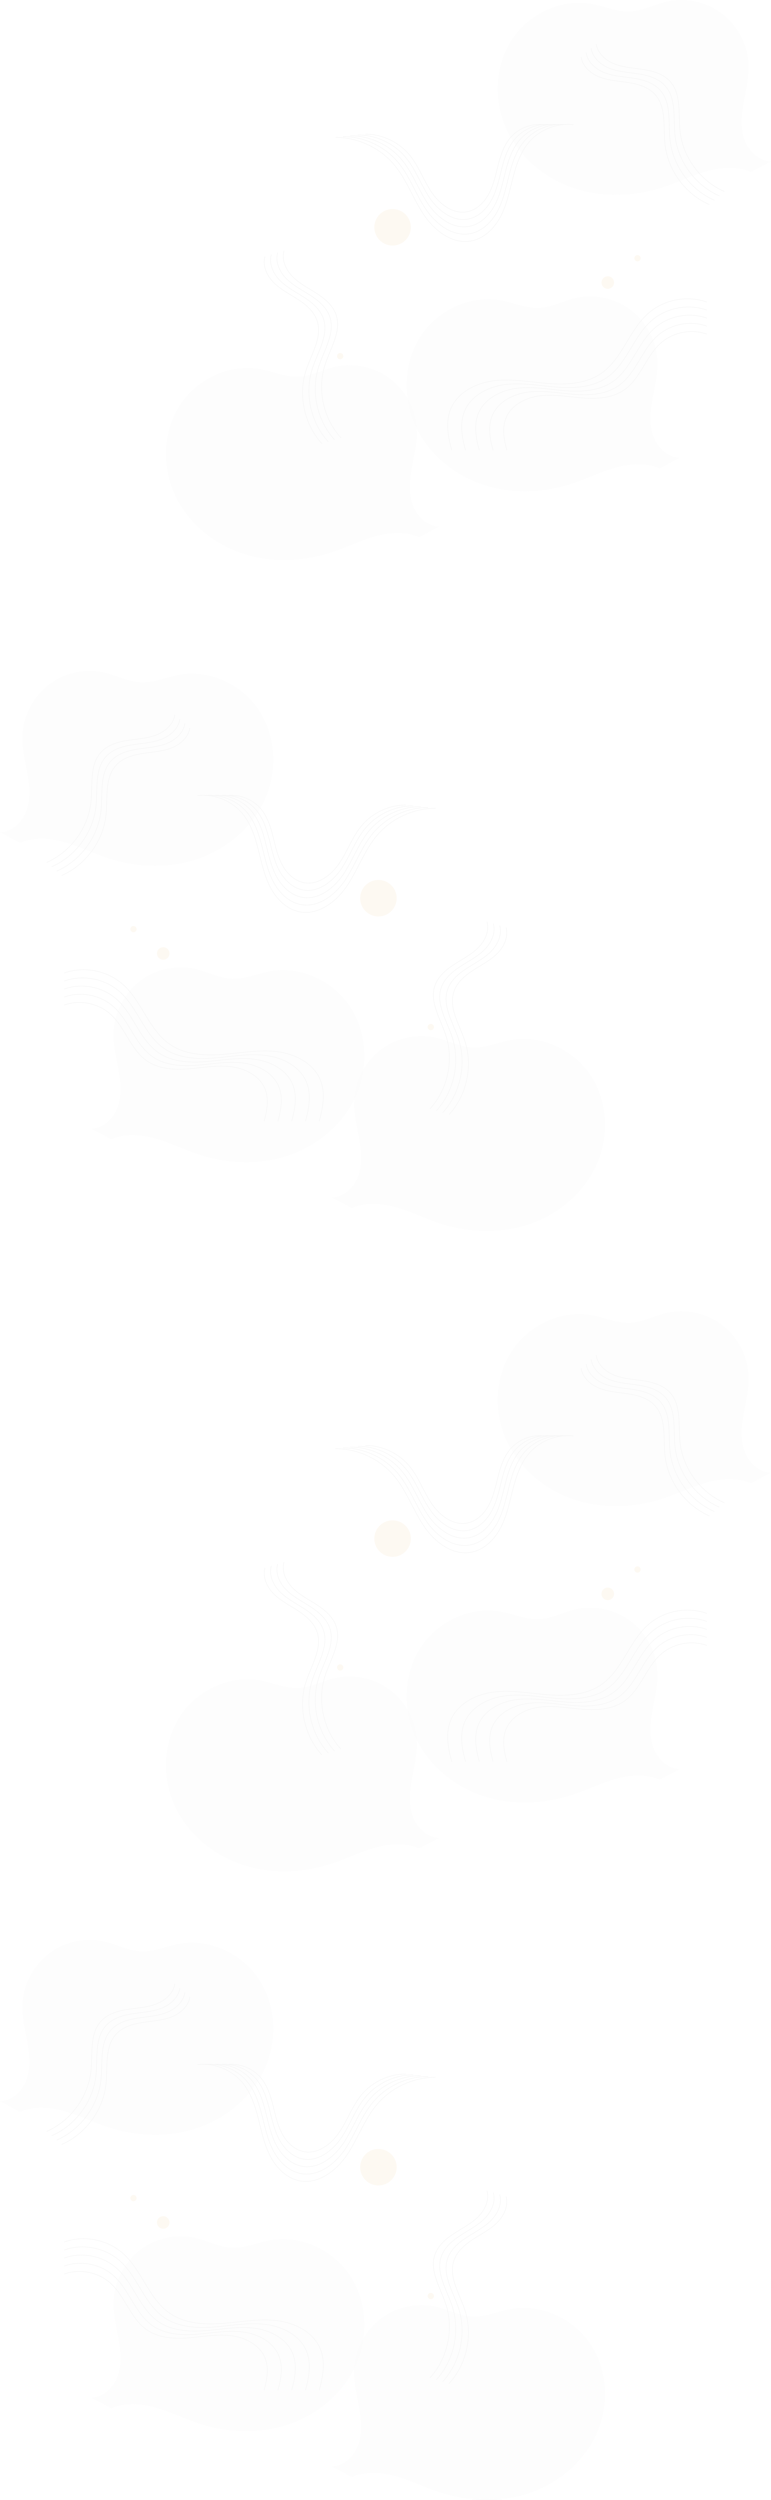 <svg width="1440" height="4669" fill="none" xmlns="http://www.w3.org/2000/svg" opacity=".5"><g opacity=".5" clip-path="url(#clip0)"><path opacity=".2" d="M1220.03 813.905c-7.52-21.615-5.45-45.349-1.48-67.884 3.98-22.545 9.8-44.989 9.5-67.884-.5-37.381-18.41-74.212-47.66-97.486-29.24-23.275-69.29-32.443-105.69-23.975-23.02 5.359-44.66 17.336-68.28 18.306-24.245 1-47.285-9.718-71.153-14.097-56.674-10.407-117.415 18.116-149.131 66.235-31.715 48.118-34.723 112.663-11.514 165.41s70.787 93.208 125.281 111.953c54.485 18.736 115.127 16.566 169.787-1.659 26.81-8.938 52.33-21.585 79.51-29.293 27.17-7.709 57.2-10.118 83.04 1.319l37.52-19.825c-22.87-.62-42.19-19.515-49.73-41.12z" fill="url(#paint0_linear)"/><path opacity=".2" d="M770.604 942.354c-7.537-21.615-5.458-45.349-1.479-67.884 3.978-22.544 9.795-44.989 9.495-67.883-.5-37.382-18.411-74.213-47.658-97.487-29.246-23.275-69.287-32.442-105.69-23.974-23.019 5.358-44.659 17.335-68.278 18.305-24.249 1-47.288-9.717-71.157-14.096-56.673-10.408-117.414 18.115-149.13 66.234-31.705 48.118-34.713 112.663-11.504 165.41 23.209 52.748 70.787 93.211 125.281 111.951 54.484 18.74 115.126 16.57 169.79-1.66 26.808-8.94 52.326-21.58 79.503-29.29 27.187-7.708 57.203-10.118 83.041 1.32l37.523-19.826c-22.88-.61-42.201-19.505-49.737-41.12z" fill="url(#paint1_linear)"/><path opacity=".2" d="M1390.26 260.338c-7.53-21.615-5.45-45.35-1.48-67.884 3.98-22.545 9.8-44.989 9.5-67.884-.5-37.381-18.41-74.212-47.66-97.487C1321.38 3.8 1281.33-5.369 1244.93 3.1c-23.02 5.359-44.66 17.336-68.28 18.306-24.25 1-47.28-9.718-71.15-14.097-56.67-10.407-117.418 18.116-149.123 66.234-31.715 48.119-34.724 112.663-11.515 165.421 23.209 52.747 70.788 93.207 125.278 111.953 54.49 18.735 115.13 16.566 169.79-1.66 26.81-8.938 52.33-21.585 79.51-29.293 27.18-7.708 57.2-10.117 83.04 1.32l37.52-19.825c-22.88-.62-42.2-19.516-49.74-41.12z" fill="url(#paint2_linear)"/><path d="M766.445 432.027c4.15-18.354-7.361-36.599-25.711-40.75-18.351-4.151-36.591 7.363-40.741 25.718-4.15 18.354 7.361 36.599 25.712 40.75 18.35 4.151 36.59-7.363 40.74-25.718zm376.445 104.448c4.84-4.281 5.29-11.673 1.01-16.511-4.28-4.838-11.67-5.29-16.51-1.009-4.84 4.281-5.29 11.674-1.01 16.512 4.28 4.838 11.67 5.29 16.51 1.008zM641.204 665.171a5.848 5.848 0 11-11.696 0 5.848 5.848 0 0111.696 0zm555.316-182.897c0 3.23-2.61 5.849-5.84 5.849a5.85 5.85 0 01-5.85-5.849 5.85 5.85 0 015.85-5.848c3.23 0 5.84 2.619 5.84 5.848z" fill="#F8E6CB"/><path d="M626.531 256.578c41.541-.05 82.721 19.086 109.479 50.878 23.199 27.574 35.153 62.785 55.054 92.818 19.901 30.043 53.515 56.387 88.938 49.788 24.319-4.529 43.65-23.934 55.085-45.869 11.434-21.935 16.392-46.559 22.509-70.533 6.127-23.974 13.903-48.309 29.746-67.314 20.088-24.084 52.708-37.081 83.848-33.422" stroke="#D8D8D8" stroke-miterlimit="10"/><path d="M640.444 255.058c38.942-.05 77.544 17.896 102.632 47.689 21.75 25.844 32.955 58.856 51.606 87.009 18.661 28.163 50.166 52.857 83.371 46.669 22.799-4.249 40.921-22.435 51.636-43 10.725-20.565 15.362-43.649 21.1-66.124 5.737-22.475 13.034-45.289 27.887-63.095 18.831-22.575 49.404-34.762 78.604-31.323" stroke="#D8D8D8" stroke-miterlimit="10"/><path d="M654.358 253.539c36.343-.04 72.376 16.696 95.775 44.509 20.301 24.115 30.756 54.927 48.168 81.201 17.412 26.284 46.818 49.328 77.803 43.55 21.28-3.96 38.183-20.935 48.188-40.131 10.005-19.195 14.333-40.73 19.691-61.705 5.357-20.975 12.164-42.26 26.027-58.886 17.572-21.065 46.11-32.442 73.36-29.233" stroke="#D8D8D8" stroke-miterlimit="10"/><path d="M668.271 252.029c33.745-.04 67.199 15.506 88.929 41.32 18.841 22.395 28.556 50.998 44.719 75.392 16.162 24.394 43.469 45.799 72.236 40.44 19.751-3.679 35.453-19.435 44.739-37.261 9.286-17.816 13.314-37.821 18.281-57.286 4.978-19.475 11.295-39.241 24.159-54.677 16.312-19.565 42.806-30.123 68.106-27.144" stroke="#D8D8D8" stroke-miterlimit="10"/><path d="M682.186 250.51c31.145-.04 62.02 14.306 82.071 38.14 17.392 20.666 26.348 47.069 41.271 69.584 14.923 22.514 40.121 42.27 66.668 37.321 18.232-3.399 32.725-17.936 41.291-34.392 8.576-16.446 12.284-34.902 16.872-52.877 4.588-17.976 10.425-36.222 22.3-50.458 15.063-18.056 39.511-27.804 62.861-25.054M843.74 841.139c-6.877-25.094-11.885-52.438-2.279-76.612 12.594-31.672 47.528-49.418 81.362-53.477 33.834-4.069 67.908 2.649 101.887 5.239 33.99 2.589 70.38.349 98.4-19.076 38.84-26.933 51.59-79.421 86.65-111.143 29.22-26.444 73.34-35.172 110.44-21.825" stroke="#D8D8D8" stroke-miterlimit="10"/><path d="M869.478 841.139c-6.507-23.734-11.245-49.608-2.159-72.473 11.914-29.963 44.958-46.749 76.963-50.588 32.015-3.849 64.238 2.51 96.388 4.959 32.14 2.449 66.58.33 93.07-18.046 36.76-25.484 48.81-75.132 81.98-105.135 27.64-25.014 69.38-33.272 104.47-20.645" stroke="#D8D8D8" stroke-miterlimit="10"/><path d="M895.216 841.138c-6.127-22.384-10.605-46.768-2.029-68.333 11.235-28.254 42.39-44.08 72.576-47.699 30.186-3.629 60.567 2.37 90.887 4.669 30.32 2.309 62.78.31 87.76-17.016 34.65-24.024 46.02-70.843 77.28-99.136 26.07-23.595 65.42-31.373 98.51-19.466" stroke="#D8D8D8" stroke-miterlimit="10"/><path d="M920.954 841.138c-5.758-21.024-9.966-43.939-1.909-64.194 10.555-26.544 39.821-41.41 68.178-44.809 28.357-3.41 56.907 2.219 85.377 4.388 28.48 2.17 58.97.29 82.44-15.986 32.56-22.574 43.23-66.554 72.61-93.127 24.49-22.165 61.46-29.473 92.54-18.286" stroke="#D8D8D8" stroke-miterlimit="10"/><path d="M946.691 841.139c-5.387-19.675-9.316-41.11-1.789-60.056 9.865-24.834 37.252-38.741 63.778-41.92 26.53-3.189 53.24 2.08 79.87 4.109 26.64 2.03 55.18.27 77.14-14.956 30.45-21.115 40.45-62.265 67.93-87.129 22.91-20.735 57.5-27.574 86.57-17.106M530.447 468.318c-5.018 17.476 3.918 36.372 16.872 49.129 12.954 12.757 29.536 21.015 44.779 30.932 15.243 9.918 29.976 22.565 35.743 39.811 10.255 30.682-10.685 61.915-20.67 92.688-15.113 46.558-3.339 100.846 29.706 136.957" stroke="#D8D8D8" stroke-miterlimit="10"/><path d="M518.592 471.929c-5.017 17.476 3.918 36.371 16.872 49.128 12.954 12.757 29.536 21.015 44.779 30.933 15.243 9.917 29.976 22.564 35.743 39.81 10.256 30.683-10.684 61.915-20.67 92.688-15.113 46.559-3.338 100.846 29.706 136.957" stroke="#D8D8D8" stroke-miterlimit="10"/><path d="M506.738 475.536c-5.018 17.476 3.918 36.371 16.872 49.128 12.954 12.757 29.536 21.015 44.779 30.933 15.243 9.918 29.976 22.565 35.743 39.81 10.255 30.683-10.685 61.916-20.67 92.688-15.113 46.559-3.339 100.846 29.706 136.958" stroke="#D8D8D8" stroke-miterlimit="10"/><path d="M494.873 479.146c-5.017 17.475 3.919 36.371 16.873 49.128 12.953 12.757 29.536 21.015 44.779 30.932 15.242 9.918 29.975 22.565 35.743 39.811 10.255 30.682-10.685 61.915-20.671 92.688-15.112 46.559-3.338 100.846 29.707 136.957M1113.44 81.92c2.54 18.006 18.39 31.622 35.43 37.991 17.03 6.368 35.53 7.158 53.49 9.997 17.96 2.85 36.56 8.398 48.86 21.795 21.87 23.845 15.46 60.896 18.87 93.068 5.17 48.678 38.03 93.458 82.91 112.973" stroke="#D8D8D8" stroke-miterlimit="10"/><path d="M1104.08 90.048c2.54 18.006 18.39 31.622 35.42 37.991 17.03 6.368 35.53 7.158 53.5 9.997 17.96 2.85 36.56 8.398 48.85 21.795 21.87 23.844 15.47 60.896 18.87 93.068 5.17 48.678 38.04 93.458 82.92 112.973" stroke="#D8D8D8" stroke-miterlimit="10"/><path d="M1094.72 98.176c2.54 18.005 18.39 31.622 35.43 37.991 17.03 6.368 35.53 7.158 53.49 9.997 17.96 2.85 36.56 8.398 48.86 21.795 21.87 23.844 15.46 60.896 18.87 93.068 5.17 48.678 38.03 93.458 82.91 112.973" stroke="#D8D8D8" stroke-miterlimit="10"/><path d="M1085.36 106.304c2.54 18.005 18.39 31.622 35.42 37.991 17.03 6.368 35.53 7.158 53.49 9.997 17.97 2.85 36.57 8.398 48.86 21.795 21.87 23.844 15.46 60.895 18.87 93.068 5.17 48.678 38.04 93.457 82.91 112.973" stroke="#D8D8D8" stroke-miterlimit="10"/></g><g opacity=".5" clip-path="url(#clip1)"><path opacity=".2" d="M1220.03 3262.91c-7.52-21.62-5.45-45.35-1.48-67.89 3.98-22.54 9.8-44.99 9.5-67.88-.5-37.38-18.41-74.21-47.66-97.49-29.24-23.27-69.29-32.44-105.69-23.97-23.02 5.36-44.66 17.33-68.28 18.3-24.245 1-47.285-9.71-71.153-14.09-56.674-10.41-117.415 18.11-149.131 66.23-31.715 48.12-34.723 112.66-11.514 165.41s70.787 93.21 125.281 111.95c54.485 18.74 115.127 16.57 169.787-1.65 26.81-8.94 52.33-21.59 79.51-29.3 27.17-7.71 57.2-10.12 83.04 1.32l37.52-19.82c-22.87-.62-42.19-19.52-49.73-41.12z" fill="url(#paint3_linear)"/><path opacity=".2" d="M770.604 3391.36c-7.537-21.62-5.458-45.35-1.479-67.89 3.978-22.54 9.795-44.99 9.495-67.88-.5-37.38-18.411-74.21-47.658-97.49-29.246-23.27-69.287-32.44-105.69-23.97-23.019 5.36-44.659 17.33-68.278 18.3-24.249 1-47.288-9.72-71.157-14.09-56.673-10.41-117.414 18.11-149.13 66.23-31.705 48.12-34.713 112.66-11.504 165.41 23.209 52.75 70.787 93.21 125.281 111.95 54.484 18.74 115.126 16.57 169.79-1.66 26.808-8.93 52.326-21.58 79.503-29.29 27.187-7.71 57.203-10.12 83.041 1.32l37.523-19.82c-22.88-.61-42.201-19.51-49.737-41.12z" fill="url(#paint4_linear)"/><path opacity=".2" d="M1390.26 2709.34c-7.53-21.62-5.45-45.35-1.48-67.89 3.98-22.54 9.8-44.98 9.5-67.88-.5-37.38-18.41-74.21-47.66-97.49-29.24-23.28-69.29-32.45-105.69-23.98-23.02 5.36-44.66 17.34-68.28 18.31-24.25 1-47.28-9.72-71.15-14.1-56.67-10.41-117.418 18.11-149.123 66.23-31.715 48.12-34.724 112.67-11.515 165.42 23.209 52.75 70.788 93.21 125.278 111.96 54.49 18.73 115.13 16.56 169.79-1.66 26.81-8.94 52.33-21.59 79.51-29.3 27.18-7.7 57.2-10.11 83.04 1.32l37.52-19.82c-22.88-.62-42.2-19.52-49.74-41.12z" fill="url(#paint5_linear)"/><path d="M766.445 2881.03c4.15-18.36-7.361-36.6-25.711-40.75-18.351-4.15-36.591 7.36-40.741 25.72-4.15 18.35 7.361 36.59 25.712 40.75 18.35 4.15 36.59-7.37 40.74-25.72zm376.445 104.45c4.84-4.28 5.29-11.68 1.01-16.52-4.28-4.83-11.67-5.28-16.51-1-4.84 4.28-5.29 11.67-1.01 16.51 4.28 4.84 11.67 5.29 16.51 1.01zm-501.686 128.69a5.85 5.85 0 01-5.847 5.85 5.85 5.85 0 010-11.7 5.85 5.85 0 015.847 5.85zm555.316-182.89a5.84 5.84 0 01-5.84 5.84c-3.23 0-5.85-2.62-5.85-5.84 0-3.23 2.62-5.85 5.85-5.85 3.23 0 5.84 2.62 5.84 5.85z" fill="#F8E6CB"/><path d="M626.531 2705.58c41.541-.05 82.721 19.08 109.479 50.88 23.199 27.57 35.153 62.78 55.054 92.81 19.901 30.05 53.515 56.39 88.938 49.79 24.319-4.53 43.65-23.93 55.085-45.87 11.434-21.93 16.392-46.55 22.509-70.53 6.127-23.97 13.903-48.31 29.746-67.31 20.088-24.09 52.708-37.08 83.848-33.43" stroke="#D8D8D8" stroke-miterlimit="10"/><path d="M640.444 2704.06c38.942-.05 77.544 17.9 102.632 47.69 21.75 25.84 32.955 58.85 51.606 87.01 18.661 28.16 50.166 52.85 83.371 46.67 22.799-4.25 40.921-22.44 51.636-43 10.725-20.57 15.362-43.65 21.1-66.13 5.737-22.47 13.034-45.29 27.887-63.09 18.831-22.58 49.404-34.76 78.604-31.33" stroke="#D8D8D8" stroke-miterlimit="10"/><path d="M654.358 2702.54c36.343-.04 72.376 16.7 95.775 44.51 20.301 24.11 30.756 54.93 48.168 81.2 17.412 26.28 46.818 49.33 77.803 43.55 21.28-3.96 38.183-20.94 48.188-40.13 10.005-19.2 14.333-40.73 19.691-61.71 5.357-20.97 12.164-42.26 26.027-58.88 17.572-21.07 46.11-32.44 73.36-29.24" stroke="#D8D8D8" stroke-miterlimit="10"/><path d="M668.271 2701.03c33.745-.04 67.199 15.51 88.929 41.32 18.841 22.4 28.556 51 44.719 75.39 16.162 24.4 43.469 45.8 72.236 40.44 19.751-3.68 35.453-19.43 44.739-37.26 9.286-17.81 13.314-37.82 18.281-57.28 4.978-19.48 11.295-39.25 24.159-54.68 16.312-19.57 42.806-30.12 68.106-27.15" stroke="#D8D8D8" stroke-miterlimit="10"/><path d="M682.186 2699.51c31.145-.04 62.02 14.31 82.071 38.14 17.392 20.67 26.348 47.07 41.271 69.58 14.923 22.52 40.121 42.27 66.668 37.33 18.232-3.4 32.725-17.94 41.291-34.4 8.576-16.44 12.284-34.9 16.872-52.87 4.588-17.98 10.425-36.22 22.3-50.46 15.063-18.06 39.511-27.8 62.861-25.06m-171.78 608.37c-6.877-25.09-11.885-52.44-2.279-76.61 12.594-31.67 47.528-49.42 81.362-53.48 33.834-4.07 67.908 2.65 101.887 5.24 33.99 2.59 70.38.35 98.4-19.08 38.84-26.93 51.59-79.42 86.65-111.14 29.22-26.44 73.34-35.17 110.44-21.82" stroke="#D8D8D8" stroke-miterlimit="10"/><path d="M869.478 3290.14c-6.507-23.73-11.245-49.61-2.159-72.47 11.914-29.97 44.958-46.75 76.963-50.59 32.015-3.85 64.238 2.51 96.388 4.96 32.14 2.45 66.58.33 93.07-18.05 36.76-25.48 48.81-75.13 81.98-105.13 27.64-25.02 69.38-33.27 104.47-20.65" stroke="#D8D8D8" stroke-miterlimit="10"/><path d="M895.216 3290.14c-6.127-22.38-10.605-46.77-2.029-68.33 11.235-28.26 42.39-44.08 72.576-47.7 30.186-3.63 60.567 2.37 90.887 4.67 30.32 2.31 62.78.31 87.76-17.02 34.65-24.02 46.02-70.84 77.28-99.14 26.07-23.59 65.42-31.37 98.51-19.46" stroke="#D8D8D8" stroke-miterlimit="10"/><path d="M920.954 3290.14c-5.758-21.03-9.966-43.94-1.909-64.2 10.555-26.54 39.821-41.41 68.178-44.8 28.357-3.41 56.907 2.21 85.377 4.38 28.48 2.17 58.97.29 82.44-15.98 32.56-22.58 43.23-66.56 72.61-93.13 24.49-22.16 61.46-29.47 92.54-18.29" stroke="#D8D8D8" stroke-miterlimit="10"/><path d="M946.691 3290.14c-5.387-19.68-9.316-41.11-1.789-60.06 9.865-24.83 37.252-38.74 63.778-41.92 26.53-3.19 53.24 2.08 79.87 4.11 26.64 2.03 55.18.27 77.14-14.95 30.45-21.12 40.45-62.27 67.93-87.13 22.91-20.74 57.5-27.58 86.57-17.11m-789.743-155.76c-5.018 17.47 3.918 36.37 16.872 49.13 12.954 12.75 29.536 21.01 44.779 30.93 15.243 9.92 29.976 22.56 35.743 39.81 10.255 30.68-10.685 61.92-20.67 92.69-15.113 46.56-3.339 100.84 29.706 136.96" stroke="#D8D8D8" stroke-miterlimit="10"/><path d="M518.592 2920.93c-5.017 17.47 3.918 36.37 16.872 49.13 12.954 12.75 29.536 21.01 44.779 30.93 15.243 9.92 29.976 22.56 35.743 39.81 10.256 30.68-10.684 61.92-20.67 92.69-15.113 46.56-3.338 100.84 29.706 136.96" stroke="#D8D8D8" stroke-miterlimit="10"/><path d="M506.738 2924.54c-5.018 17.47 3.918 36.37 16.872 49.13 12.954 12.75 29.536 21.01 44.779 30.93 15.243 9.92 29.976 22.56 35.743 39.81 10.255 30.68-10.685 61.91-20.67 92.69-15.113 46.56-3.339 100.84 29.706 136.95" stroke="#D8D8D8" stroke-miterlimit="10"/><path d="M494.873 2928.15c-5.017 17.47 3.919 36.37 16.873 49.12 12.953 12.76 29.536 21.02 44.779 30.94 15.242 9.91 29.975 22.56 35.743 39.81 10.255 30.68-10.685 61.91-20.671 92.69-15.112 46.55-3.338 100.84 29.707 136.95m512.136-746.74c2.54 18.01 18.39 31.62 35.43 37.99 17.03 6.37 35.53 7.16 53.49 10 17.96 2.85 36.56 8.4 48.86 21.79 21.87 23.85 15.46 60.9 18.87 93.07 5.17 48.68 38.03 93.46 82.91 112.98" stroke="#D8D8D8" stroke-miterlimit="10"/><path d="M1104.08 2539.05c2.54 18.01 18.39 31.62 35.42 37.99 17.03 6.37 35.53 7.16 53.5 10 17.96 2.85 36.56 8.4 48.85 21.79 21.87 23.85 15.47 60.9 18.87 93.07 5.17 48.68 38.04 93.46 82.92 112.97" stroke="#D8D8D8" stroke-miterlimit="10"/><path d="M1094.72 2547.18c2.54 18 18.39 31.62 35.43 37.99 17.03 6.37 35.53 7.16 53.49 10 17.96 2.85 36.56 8.39 48.86 21.79 21.87 23.85 15.46 60.9 18.87 93.07 5.17 48.68 38.03 93.46 82.91 112.97" stroke="#D8D8D8" stroke-miterlimit="10"/><path d="M1085.36 2555.31c2.54 18 18.39 31.62 35.42 37.99 17.03 6.37 35.53 7.15 53.49 9.99 17.97 2.85 36.57 8.4 48.86 21.8 21.87 23.84 15.46 60.89 18.87 93.07 5.17 48.68 38.04 93.45 82.91 112.97" stroke="#D8D8D8" stroke-miterlimit="10"/></g><g opacity=".5" clip-path="url(#clip2)"><path opacity=".2" d="M219.967 2066.91c7.526-21.62 5.457-45.35 1.479-67.89-3.978-22.54-9.795-44.99-9.495-67.88.5-37.38 18.411-74.21 47.657-97.49 29.247-23.27 69.288-32.44 105.691-23.97 23.019 5.36 44.659 17.33 68.278 18.3 24.248 1 47.288-9.72 71.156-14.09 56.674-10.41 117.415 18.11 149.131 66.23 31.715 48.12 34.723 112.66 11.514 165.41s-70.787 93.21-125.281 111.95c-54.485 18.74-115.126 16.57-169.79-1.66-26.808-8.93-52.326-21.58-79.503-29.29-27.177-7.71-57.203-10.12-83.041 1.32l-37.523-19.82c22.87-.62 42.191-19.52 49.727-41.12z" fill="url(#paint6_linear)"/><path opacity=".2" d="M669.396 2195.35c7.537-21.61 5.458-45.34 1.479-67.88-3.978-22.54-9.795-44.99-9.495-67.88.5-37.38 18.411-74.22 47.658-97.49 29.246-23.27 69.287-32.44 105.69-23.97 23.019 5.35 44.659 17.33 68.278 18.3 24.249 1 47.288-9.72 71.157-14.09 56.677-10.41 117.417 18.11 149.127 66.23 31.71 48.12 34.72 112.66 11.51 165.41s-70.79 93.21-125.284 111.95c-54.484 18.74-115.126 16.57-169.79-1.66-26.808-8.93-52.326-21.58-79.503-29.29-27.187-7.71-57.203-10.12-83.041 1.32l-37.523-19.83c22.88-.61 42.201-19.5 49.737-41.12z" fill="url(#paint7_linear)"/><path opacity=".2" d="M49.737 1513.34c7.536-21.62 5.457-45.35 1.479-67.89-3.978-22.54-9.795-44.99-9.495-67.88.5-37.38 18.41-74.21 47.657-97.49 29.246-23.28 69.288-32.45 105.691-23.98 23.019 5.36 44.659 17.33 68.278 18.3 24.248 1 47.287-9.71 71.156-14.09 56.664-10.41 117.415 18.11 149.12 66.23 31.715 48.12 34.724 112.67 11.515 165.42-23.209 52.75-70.787 93.21-125.281 111.96-54.485 18.73-115.126 16.56-169.791-1.66-26.807-8.94-52.325-21.59-79.502-29.3-27.188-7.7-57.204-10.11-83.041 1.32L0 1554.46c22.88-.62 42.2-19.52 49.737-41.12z" fill="url(#paint8_linear)"/><path d="M673.555 1685.03c-4.15-18.36 7.361-36.6 25.711-40.75 18.351-4.15 36.591 7.36 40.741 25.71 4.15 18.36-7.361 36.6-25.712 40.75-18.35 4.16-36.59-7.36-40.74-25.71zm-376.446 104.45c-4.837-4.29-5.288-11.68-1.008-16.52 4.28-4.83 11.671-5.29 16.508-1 4.837 4.28 5.288 11.67 1.008 16.51-4.28 4.84-11.671 5.29-16.508 1.01zm501.687 128.69a5.85 5.85 0 005.847 5.85 5.85 5.85 0 000-11.7 5.85 5.85 0 00-5.847 5.85zm-555.321-182.9a5.85 5.85 0 005.848 5.85 5.85 5.85 0 005.847-5.85 5.848 5.848 0 00-11.695 0z" fill="#F8E6CB"/><path d="M813.469 1509.58c-41.541-.05-82.721 19.08-109.479 50.88-23.199 27.57-35.153 62.78-55.054 92.81-19.901 30.05-53.515 56.39-88.938 49.79-24.319-4.53-43.65-23.93-55.085-45.87-11.434-21.93-16.392-46.56-22.509-70.53-6.127-23.97-13.903-48.31-29.746-67.31-20.091-24.09-52.705-37.09-83.851-33.43" stroke="#D8D8D8" stroke-miterlimit="10"/><path d="M799.556 1508.06c-38.942-.05-77.544 17.89-102.632 47.69-21.75 25.84-32.955 58.85-51.606 87.01-18.661 28.16-50.166 52.85-83.371 46.67-22.799-4.25-40.921-22.44-51.636-43-10.725-20.57-15.362-43.65-21.1-66.13-5.737-22.47-13.034-45.29-27.887-63.09-18.831-22.58-49.407-34.77-78.603-31.33" stroke="#D8D8D8" stroke-miterlimit="10"/><path d="M785.642 1506.54c-36.343-.04-72.376 16.69-95.775 44.51-20.301 24.11-30.756 54.93-48.168 81.2-17.412 26.28-46.818 49.33-77.803 43.55-21.28-3.96-38.183-20.94-48.188-40.13-10.005-19.2-14.333-40.73-19.691-61.71-5.357-20.97-12.164-42.26-26.027-58.88-17.572-21.07-46.109-32.45-73.356-29.24" stroke="#D8D8D8" stroke-miterlimit="10"/><path d="M771.729 1505.03c-33.745-.04-67.199 15.51-88.929 41.32-18.841 22.39-28.556 51-44.719 75.39-16.162 24.4-43.469 45.8-72.236 40.44-19.751-3.68-35.453-19.43-44.739-37.26-9.286-17.82-13.314-37.82-18.281-57.29-4.978-19.47-11.295-39.24-24.159-54.67-16.312-19.57-42.81-30.13-68.108-27.15" stroke="#D8D8D8" stroke-miterlimit="10"/><path d="M757.814 1503.51c-31.145-.04-62.02 14.31-82.071 38.14-17.392 20.67-26.348 47.07-41.271 69.58-14.923 22.52-40.121 42.27-66.668 37.32-18.232-3.39-32.725-17.93-41.291-34.39-8.576-16.44-12.284-34.9-16.872-52.87-4.588-17.98-10.425-36.23-22.3-50.46-15.063-18.06-39.511-27.81-62.86-25.06m171.779 608.37c6.877-25.1 11.885-52.44 2.279-76.61-12.594-31.68-47.528-49.42-81.362-53.48-33.834-4.07-67.908 2.65-101.892 5.24-33.984 2.59-70.377.35-98.394-19.08-38.842-26.93-51.596-79.42-86.649-111.14-29.226-26.44-73.346-35.17-110.438-21.83" stroke="#D8D8D8" stroke-miterlimit="10"/><path d="M570.522 2094.14c6.507-23.74 11.245-49.61 2.159-72.47-11.914-29.97-44.958-46.75-76.963-50.59-32.015-3.85-64.24 2.51-96.385 4.96-32.145 2.45-66.579.33-93.077-18.05-36.752-25.48-48.807-75.13-81.971-105.13-27.647-25.02-69.387-33.28-104.471-20.65" stroke="#D8D8D8" stroke-miterlimit="10"/><path d="M544.784 2094.14c6.127-22.39 10.605-46.77 2.029-68.33-11.235-28.26-42.39-44.08-72.576-47.7-30.186-3.63-60.572 2.37-90.887 4.67-30.316 2.3-62.781.31-87.759-17.02-34.654-24.02-46.019-70.84-77.284-99.14-26.068-23.59-65.419-31.37-98.504-19.46" stroke="#D8D8D8" stroke-miterlimit="10"/><path d="M519.046 2094.14c5.758-21.03 9.966-43.94 1.909-64.2-10.555-26.54-39.821-41.41-68.178-44.81-28.356-3.4-56.903 2.22-85.38 4.39-28.476 2.17-58.972.29-82.441-15.98-32.555-22.58-43.23-66.56-72.606-93.13-24.488-22.17-61.461-29.47-92.536-18.29" stroke="#D8D8D8" stroke-miterlimit="10"/><path d="M493.309 2094.14c5.387-19.68 9.316-41.11 1.789-60.06-9.865-24.83-37.252-38.74-63.78-41.92-26.528-3.19-53.235 2.08-79.872 4.11-26.638 2.03-55.175.27-77.134-14.95-30.456-21.12-40.451-62.27-67.928-87.13-22.91-20.74-57.503-27.58-86.57-17.11m789.739-155.76c5.018 17.47-3.918 36.37-16.872 49.13-12.954 12.75-29.536 21.01-44.779 30.93-15.243 9.92-29.976 22.56-35.743 39.81-10.255 30.68 10.685 61.91 20.67 92.69 15.113 46.56 3.339 100.84-29.706 136.95" stroke="#D8D8D8" stroke-miterlimit="10"/><path d="M921.408 1724.93c5.017 17.47-3.918 36.37-16.872 49.13-12.954 12.75-29.536 21.01-44.779 30.93-15.243 9.92-29.976 22.56-35.743 39.81-10.256 30.68 10.684 61.91 20.67 92.69 15.113 46.56 3.338 100.84-29.706 136.95" stroke="#D8D8D8" stroke-miterlimit="10"/><path d="M933.262 1728.54c5.018 17.47-3.918 36.37-16.872 49.12-12.954 12.76-29.536 21.02-44.779 30.94-15.243 9.91-29.976 22.56-35.743 39.81-10.255 30.68 10.685 61.91 20.67 92.69 15.113 46.55 3.339 100.84-29.706 136.95" stroke="#D8D8D8" stroke-miterlimit="10"/><path d="M945.127 1732.15c5.017 17.47-3.919 36.37-16.873 49.12-12.953 12.76-29.536 21.02-44.779 30.94-15.242 9.91-29.975 22.56-35.743 39.81-10.255 30.68 10.685 61.91 20.671 92.68 15.112 46.56 3.338 100.85-29.707 136.96m-512.139-746.74c-2.539 18.01-18.392 31.62-35.424 37.99-17.032 6.37-35.533 7.16-53.495 10-17.961 2.85-36.562 8.4-48.857 21.79-21.869 23.85-15.462 60.9-18.871 93.07-5.167 48.68-38.032 93.46-82.91 112.97" stroke="#D8D8D8" stroke-miterlimit="10"/><path d="M335.922 1343.05c-2.539 18-18.391 31.62-35.424 37.99-17.032 6.37-35.533 7.16-53.494 10-17.962 2.85-36.563 8.39-48.857 21.79-21.87 23.85-15.463 60.9-18.872 93.07-5.167 48.68-38.032 93.46-82.91 112.97" stroke="#D8D8D8" stroke-miterlimit="10"/><path d="M345.278 1351.18c-2.538 18-18.391 31.62-35.423 37.99-17.032 6.37-35.533 7.15-53.495 9.99-17.962 2.85-36.563 8.4-48.857 21.8-21.87 23.84-15.463 60.89-18.871 93.07-5.168 48.68-38.032 93.45-82.911 112.97" stroke="#D8D8D8" stroke-miterlimit="10"/><path d="M354.644 1359.3c-2.539 18.01-18.392 31.63-35.424 37.99-17.032 6.37-35.533 7.16-53.495 10-17.961 2.85-36.563 8.4-48.857 21.8-21.87 23.84-15.463 60.89-18.871 93.06-5.168 48.68-38.032 93.46-82.911 112.98" stroke="#D8D8D8" stroke-miterlimit="10"/></g><g opacity=".5" clip-path="url(#clip3)"><path opacity=".2" d="M219.967 4436.91c7.526-21.62 5.457-45.35 1.479-67.89-3.978-22.54-9.795-44.99-9.495-67.88.5-37.38 18.411-74.21 47.657-97.49 29.247-23.27 69.288-32.44 105.691-23.97 23.019 5.36 44.659 17.33 68.278 18.3 24.248 1 47.288-9.71 71.156-14.09 56.674-10.41 117.415 18.11 149.131 66.23 31.715 48.12 34.723 112.66 11.514 165.41s-70.787 93.21-125.281 111.95c-54.485 18.74-115.126 16.57-169.79-1.65-26.808-8.94-52.326-21.59-79.503-29.3-27.177-7.71-57.203-10.12-83.041 1.32l-37.523-19.82c22.87-.62 42.191-19.52 49.727-41.12z" fill="url(#paint9_linear)"/><path opacity=".2" d="M669.396 4565.36c7.537-21.62 5.458-45.35 1.479-67.89-3.978-22.54-9.795-44.99-9.495-67.88.5-37.38 18.411-74.21 47.658-97.49 29.246-23.27 69.287-32.44 105.69-23.97 23.019 5.36 44.659 17.33 68.278 18.3 24.249 1 47.288-9.72 71.157-14.09 56.677-10.41 117.417 18.11 149.127 66.23 31.71 48.12 34.72 112.66 11.51 165.41s-70.79 93.21-125.284 111.95c-54.484 18.74-115.126 16.57-169.79-1.66-26.808-8.93-52.326-21.58-79.503-29.29-27.187-7.71-57.203-10.12-83.041 1.32l-37.523-19.82c22.88-.61 42.201-19.51 49.737-41.12z" fill="url(#paint10_linear)"/><path opacity=".2" d="M49.737 3883.34c7.536-21.62 5.457-45.35 1.479-67.89-3.978-22.54-9.795-44.98-9.495-67.88.5-37.38 18.41-74.21 47.657-97.49 29.246-23.28 69.288-32.45 105.691-23.98 23.019 5.36 44.659 17.34 68.278 18.31 24.248 1 47.287-9.72 71.156-14.1 56.664-10.41 117.415 18.11 149.12 66.23 31.715 48.12 34.724 112.67 11.515 165.42-23.209 52.75-70.787 93.21-125.281 111.96-54.485 18.73-115.126 16.56-169.791-1.66-26.807-8.94-52.325-21.59-79.502-29.3-27.188-7.7-57.204-10.11-83.041 1.32L0 3924.46c22.88-.62 42.2-19.52 49.737-41.12z" fill="url(#paint11_linear)"/><path d="M673.555 4055.03c-4.15-18.36 7.361-36.6 25.711-40.75 18.351-4.15 36.591 7.36 40.741 25.72 4.15 18.35-7.361 36.59-25.712 40.75-18.35 4.15-36.59-7.37-40.74-25.72zm-376.446 104.45c-4.837-4.28-5.288-11.68-1.008-16.52 4.28-4.83 11.671-5.28 16.508-1s5.288 11.67 1.008 16.51c-4.28 4.84-11.671 5.29-16.508 1.01zm501.687 128.69a5.85 5.85 0 005.847 5.85 5.85 5.85 0 000-11.7 5.85 5.85 0 00-5.847 5.85zm-555.321-182.89a5.848 5.848 0 0011.695 0 5.85 5.85 0 00-5.847-5.85 5.85 5.85 0 00-5.848 5.85z" fill="#F8E6CB"/><path d="M813.469 3879.58c-41.541-.05-82.721 19.08-109.479 50.88-23.199 27.57-35.153 62.78-55.054 92.81-19.901 30.05-53.515 56.39-88.938 49.79-24.319-4.53-43.65-23.93-55.085-45.87-11.434-21.93-16.392-46.55-22.509-70.53-6.127-23.97-13.903-48.31-29.746-67.31-20.091-24.09-52.705-37.08-83.851-33.43" stroke="#D8D8D8" stroke-miterlimit="10"/><path d="M799.556 3878.06c-38.942-.05-77.544 17.9-102.632 47.69-21.75 25.84-32.955 58.85-51.606 87.01-18.661 28.16-50.166 52.85-83.371 46.67-22.799-4.25-40.921-22.44-51.636-43-10.725-20.57-15.362-43.65-21.1-66.13-5.737-22.47-13.034-45.29-27.887-63.09-18.831-22.58-49.407-34.76-78.603-31.33" stroke="#D8D8D8" stroke-miterlimit="10"/><path d="M785.642 3876.54c-36.343-.04-72.376 16.7-95.775 44.51-20.301 24.11-30.756 54.93-48.168 81.2-17.412 26.28-46.818 49.33-77.803 43.55-21.28-3.96-38.183-20.94-48.188-40.13-10.005-19.2-14.333-40.73-19.691-61.71-5.357-20.97-12.164-42.26-26.027-58.88-17.572-21.07-46.109-32.44-73.356-29.24" stroke="#D8D8D8" stroke-miterlimit="10"/><path d="M771.729 3875.03c-33.745-.04-67.199 15.51-88.929 41.32-18.841 22.4-28.556 51-44.719 75.39-16.162 24.4-43.469 45.8-72.236 40.44-19.751-3.68-35.453-19.43-44.739-37.26-9.286-17.81-13.314-37.82-18.281-57.28-4.978-19.48-11.295-39.25-24.159-54.68-16.312-19.57-42.81-30.12-68.108-27.15" stroke="#D8D8D8" stroke-miterlimit="10"/><path d="M757.814 3873.51c-31.145-.04-62.02 14.31-82.071 38.14-17.392 20.67-26.348 47.07-41.271 69.58-14.923 22.52-40.121 42.27-66.668 37.33-18.232-3.4-32.725-17.94-41.291-34.4-8.576-16.44-12.284-34.9-16.872-52.87-4.588-17.98-10.425-36.22-22.3-50.46-15.063-18.06-39.511-27.8-62.86-25.06m171.779 608.37c6.877-25.09 11.885-52.44 2.279-76.61-12.594-31.67-47.528-49.42-81.362-53.48-33.834-4.07-67.908 2.65-101.892 5.24-33.984 2.59-70.377.35-98.394-19.08-38.842-26.93-51.596-79.42-86.649-111.14-29.226-26.44-73.346-35.17-110.438-21.82" stroke="#D8D8D8" stroke-miterlimit="10"/><path d="M570.522 4464.14c6.507-23.73 11.245-49.61 2.159-72.47-11.914-29.97-44.958-46.75-76.963-50.59-32.015-3.85-64.24 2.51-96.385 4.96-32.145 2.45-66.579.33-93.077-18.05-36.752-25.48-48.807-75.13-81.971-105.13-27.647-25.02-69.387-33.27-104.471-20.65" stroke="#D8D8D8" stroke-miterlimit="10"/><path d="M544.784 4464.14c6.127-22.38 10.605-46.77 2.029-68.33-11.235-28.26-42.39-44.08-72.576-47.7-30.186-3.63-60.572 2.37-90.887 4.67-30.316 2.31-62.781.31-87.759-17.02-34.654-24.02-46.019-70.84-77.284-99.14-26.068-23.59-65.419-31.37-98.504-19.46" stroke="#D8D8D8" stroke-miterlimit="10"/><path d="M519.046 4464.14c5.758-21.03 9.966-43.94 1.909-64.2-10.555-26.54-39.821-41.41-68.178-44.8-28.356-3.41-56.903 2.21-85.38 4.38-28.476 2.17-58.972.29-82.441-15.98-32.555-22.58-43.23-66.56-72.606-93.13-24.488-22.16-61.461-29.47-92.536-18.29" stroke="#D8D8D8" stroke-miterlimit="10"/><path d="M493.309 4464.14c5.387-19.68 9.316-41.11 1.789-60.06-9.865-24.83-37.252-38.74-63.78-41.92-26.528-3.19-53.235 2.08-79.872 4.11-26.638 2.03-55.175.27-77.134-14.95-30.456-21.12-40.451-62.27-67.928-87.13-22.91-20.74-57.503-27.58-86.57-17.11m789.739-155.76c5.018 17.47-3.918 36.37-16.872 49.13-12.954 12.75-29.536 21.01-44.779 30.93-15.243 9.92-29.976 22.56-35.743 39.81-10.255 30.68 10.685 61.92 20.67 92.69 15.113 46.56 3.339 100.84-29.706 136.96" stroke="#D8D8D8" stroke-miterlimit="10"/><path d="M921.408 4094.93c5.017 17.47-3.918 36.37-16.872 49.13-12.954 12.75-29.536 21.01-44.779 30.93-15.243 9.92-29.976 22.56-35.743 39.81-10.256 30.68 10.684 61.92 20.67 92.69 15.113 46.56 3.338 100.84-29.706 136.96" stroke="#D8D8D8" stroke-miterlimit="10"/><path d="M933.262 4098.54c5.018 17.47-3.918 36.37-16.872 49.13-12.954 12.75-29.536 21.01-44.779 30.93-15.243 9.92-29.976 22.56-35.743 39.81-10.255 30.68 10.685 61.91 20.67 92.69 15.113 46.56 3.339 100.84-29.706 136.95" stroke="#D8D8D8" stroke-miterlimit="10"/><path d="M945.127 4102.15c5.017 17.47-3.919 36.37-16.873 49.12-12.953 12.76-29.536 21.02-44.779 30.94-15.242 9.91-29.975 22.56-35.743 39.81-10.255 30.68 10.685 61.91 20.671 92.69 15.112 46.55 3.338 100.84-29.707 136.95m-512.139-746.74c-2.539 18.01-18.392 31.62-35.424 37.99-17.032 6.37-35.533 7.16-53.495 10-17.961 2.85-36.562 8.4-48.857 21.79-21.869 23.85-15.462 60.9-18.871 93.07-5.167 48.68-38.032 93.46-82.91 112.98" stroke="#D8D8D8" stroke-miterlimit="10"/><path d="M335.922 3713.05c-2.539 18.01-18.391 31.62-35.424 37.99-17.032 6.37-35.533 7.16-53.494 10-17.962 2.85-36.563 8.4-48.857 21.79-21.87 23.85-15.463 60.9-18.872 93.07-5.167 48.68-38.032 93.46-82.91 112.97" stroke="#D8D8D8" stroke-miterlimit="10"/><path d="M345.278 3721.18c-2.538 18-18.391 31.62-35.423 37.99-17.032 6.37-35.533 7.16-53.495 10-17.962 2.85-36.563 8.39-48.857 21.79-21.87 23.85-15.463 60.9-18.871 93.07-5.168 48.68-38.032 93.46-82.911 112.97" stroke="#D8D8D8" stroke-miterlimit="10"/><path d="M354.644 3729.31c-2.539 18-18.392 31.62-35.424 37.99-17.032 6.37-35.533 7.15-53.495 9.99-17.961 2.85-36.563 8.4-48.857 21.8-21.87 23.84-15.463 60.89-18.871 93.07-5.168 48.68-38.032 93.45-82.911 112.97" stroke="#D8D8D8" stroke-miterlimit="10"/></g><defs><linearGradient id="paint0_linear" x1="759.432" y1="735.553" x2="1269.77" y2="735.553" gradientUnits="userSpaceOnUse"><stop stop-color="#D1D5DE"/><stop offset="1" stop-color="#DBDBDB"/></linearGradient><linearGradient id="paint1_linear" x1="310" y1="864.012" x2="820.338" y2="864.012" gradientUnits="userSpaceOnUse"><stop stop-color="#D1D5DE"/><stop offset="1" stop-color="#DBDBDB"/></linearGradient><linearGradient id="paint2_linear" x1="929.662" y1="181.986" x2="1440" y2="181.986" gradientUnits="userSpaceOnUse"><stop stop-color="#D1D5DE"/><stop offset="1" stop-color="#DBDBDB"/></linearGradient><linearGradient id="paint3_linear" x1="759.432" y1="3184.55" x2="1269.77" y2="3184.55" gradientUnits="userSpaceOnUse"><stop stop-color="#D1D5DE"/><stop offset="1" stop-color="#DBDBDB"/></linearGradient><linearGradient id="paint4_linear" x1="310" y1="3313.01" x2="820.338" y2="3313.01" gradientUnits="userSpaceOnUse"><stop stop-color="#D1D5DE"/><stop offset="1" stop-color="#DBDBDB"/></linearGradient><linearGradient id="paint5_linear" x1="929.662" y1="2630.99" x2="1440" y2="2630.99" gradientUnits="userSpaceOnUse"><stop stop-color="#D1D5DE"/><stop offset="1" stop-color="#DBDBDB"/></linearGradient><linearGradient id="paint6_linear" x1="680.568" y1="1988.55" x2="170.23" y2="1988.55" gradientUnits="userSpaceOnUse"><stop stop-color="#D1D5DE"/><stop offset="1" stop-color="#DBDBDB"/></linearGradient><linearGradient id="paint7_linear" x1="1130" y1="2117.01" x2="619.662" y2="2117.01" gradientUnits="userSpaceOnUse"><stop stop-color="#D1D5DE"/><stop offset="1" stop-color="#DBDBDB"/></linearGradient><linearGradient id="paint8_linear" x1="510.338" y1="1434.99" x2="0" y2="1434.99" gradientUnits="userSpaceOnUse"><stop stop-color="#D1D5DE"/><stop offset="1" stop-color="#DBDBDB"/></linearGradient><linearGradient id="paint9_linear" x1="680.568" y1="4358.55" x2="170.23" y2="4358.55" gradientUnits="userSpaceOnUse"><stop stop-color="#D1D5DE"/><stop offset="1" stop-color="#DBDBDB"/></linearGradient><linearGradient id="paint10_linear" x1="1130" y1="4487.01" x2="619.662" y2="4487.01" gradientUnits="userSpaceOnUse"><stop stop-color="#D1D5DE"/><stop offset="1" stop-color="#DBDBDB"/></linearGradient><linearGradient id="paint11_linear" x1="510.338" y1="3804.99" x2="0" y2="3804.99" gradientUnits="userSpaceOnUse"><stop stop-color="#D1D5DE"/><stop offset="1" stop-color="#DBDBDB"/></linearGradient><clipPath id="clip0"><path fill="#fff" transform="translate(310)" d="M0 0h1130v1046H0z"/></clipPath><clipPath id="clip1"><path fill="#fff" transform="translate(310 2449)" d="M0 0h1130v1046H0z"/></clipPath><clipPath id="clip2"><path fill="#fff" transform="matrix(-1 0 0 1 1130 1253)" d="M0 0h1130v1046H0z"/></clipPath><clipPath id="clip3"><path fill="#fff" transform="matrix(-1 0 0 1 1130 3623)" d="M0 0h1130v1046H0z"/></clipPath></defs></svg>